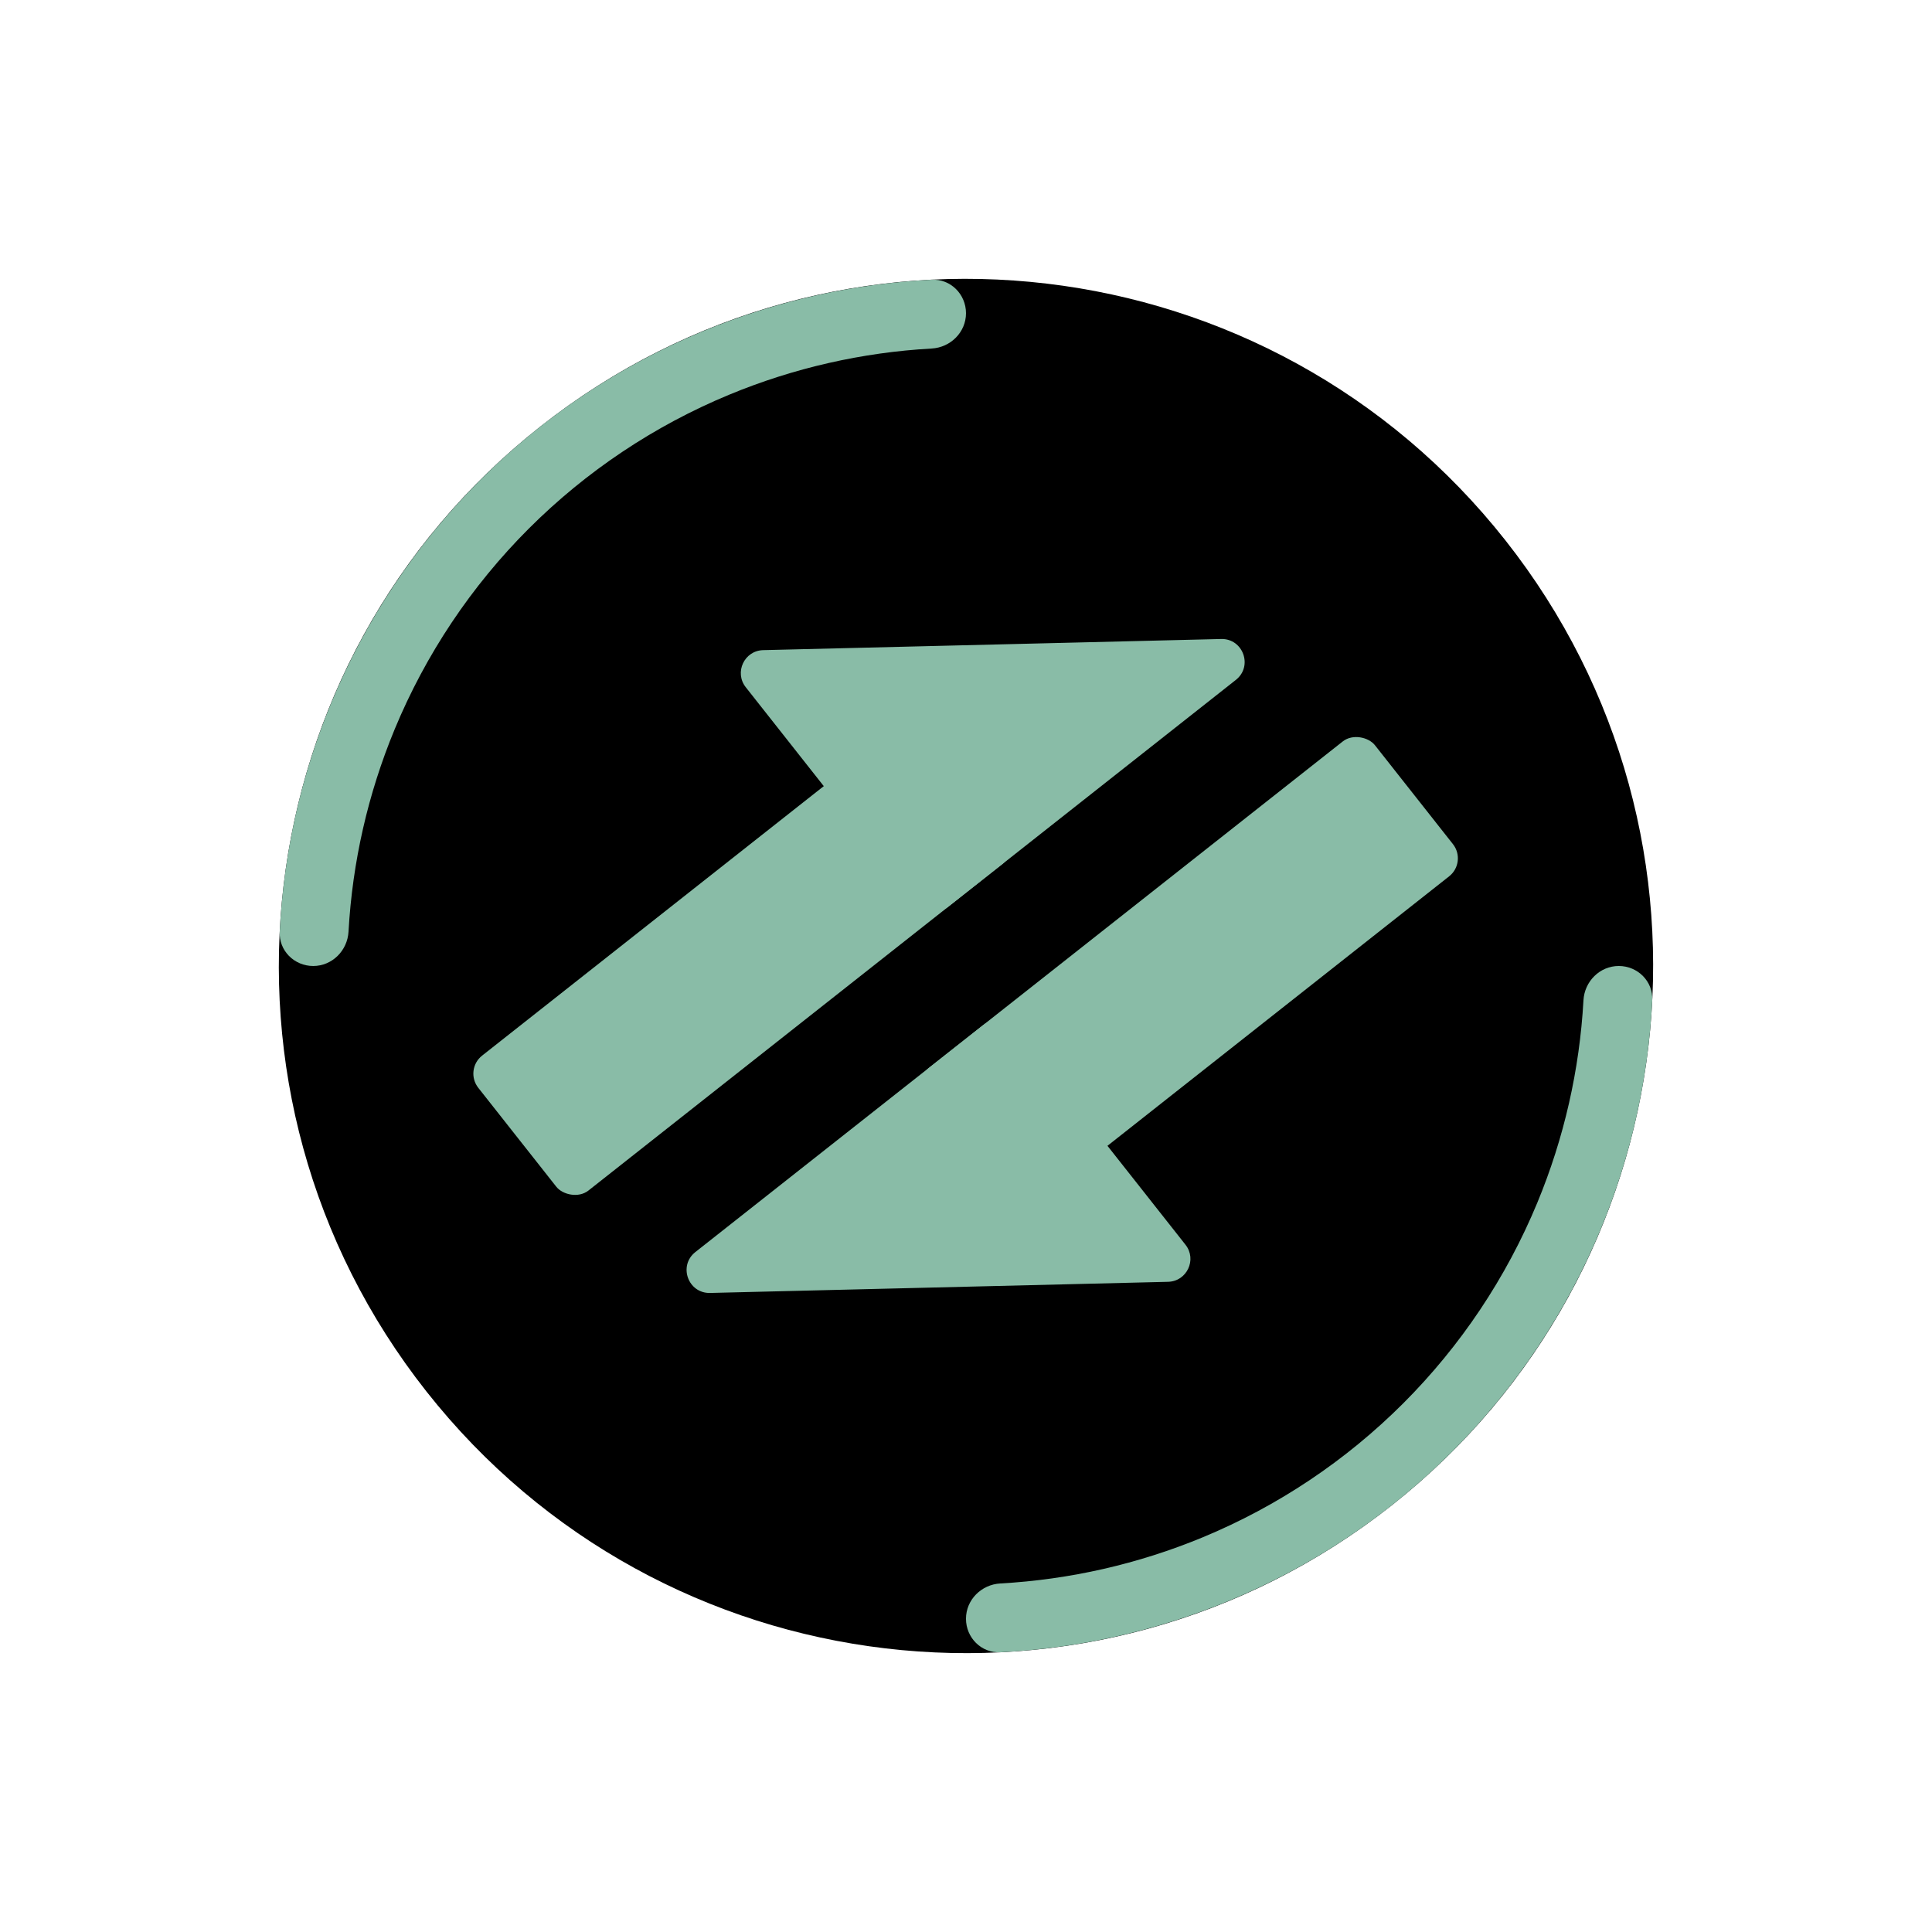 <svg width="1687" height="1687" viewBox="0 0 1687 1687" fill="none" xmlns="http://www.w3.org/2000/svg">
<path d="M1314.59 471.919C1519.8 732.1 1475.24 1109.38 1215.06 1314.59C954.883 1519.8 577.606 1475.24 372.392 1215.06C167.179 954.882 211.739 577.605 471.919 372.392C732.1 167.178 1109.38 211.738 1314.59 471.919Z" fill="black"/>
<path d="M273.49 843.491C256.922 843.491 243.412 830.051 244.24 813.503C247.67 744.955 262.841 677.427 289.163 613.881C319.315 541.085 363.511 474.942 419.226 419.227C474.942 363.512 541.085 319.316 613.88 289.163C677.427 262.842 744.955 247.671 813.503 244.241C830.051 243.413 843.491 256.922 843.491 273.491V273.491C843.491 290.059 830.049 303.404 813.506 304.324C752.841 307.698 693.107 321.29 636.841 344.596C571.326 371.733 511.796 411.51 461.653 461.653C411.509 511.797 371.733 571.326 344.595 636.842C321.289 693.107 307.697 752.842 304.323 813.506C303.403 830.049 290.059 843.491 273.49 843.491V843.491Z" fill="#89BCA7"/>
<path d="M1413.49 843.491C1430.06 843.491 1443.57 856.931 1442.74 873.479C1439.31 942.027 1424.14 1009.56 1397.82 1073.1C1367.67 1145.9 1323.47 1212.04 1267.75 1267.76C1212.04 1323.47 1145.9 1367.67 1073.1 1397.82C1009.55 1424.14 942.026 1439.31 873.478 1442.74C856.93 1443.57 843.49 1430.06 843.49 1413.49V1413.49C843.49 1396.92 856.932 1383.58 873.475 1382.66C934.139 1379.28 993.874 1365.69 1050.14 1342.39C1115.66 1315.25 1175.18 1275.47 1225.33 1225.33C1275.47 1175.19 1315.25 1115.66 1342.39 1050.14C1365.69 993.875 1379.28 934.141 1382.66 873.477C1383.58 856.934 1396.92 843.491 1413.49 843.491V843.491Z" fill="#89BCA7"/>
<rect x="1281.09" y="752.797" width="500.001" height="150" rx="20" transform="rotate(141.736 1281.09 752.797)" fill="#89BCA7"/>
<path d="M858.428 895.123L607.175 1093.29C592.084 1105.2 600.833 1129.46 620.047 1128.99L1019.93 1119.26C1036.41 1118.86 1045.35 1099.82 1035.15 1086.88L886.517 898.441C879.677 889.768 867.101 888.282 858.428 895.123Z" fill="#89BCA7"/>
<rect x="405.242" y="934.161" width="500.001" height="150" rx="20" transform="rotate(-38.264 405.242 934.161)" fill="#89BCA7"/>
<path d="M827.906 791.835L1079.16 593.663C1094.25 581.76 1085.5 557.498 1066.29 557.965L666.404 567.697C649.928 568.098 640.981 587.137 651.188 600.077L799.816 788.517C806.657 797.19 819.233 798.675 827.906 791.835Z" fill="#89BCA7"/>
</svg>
